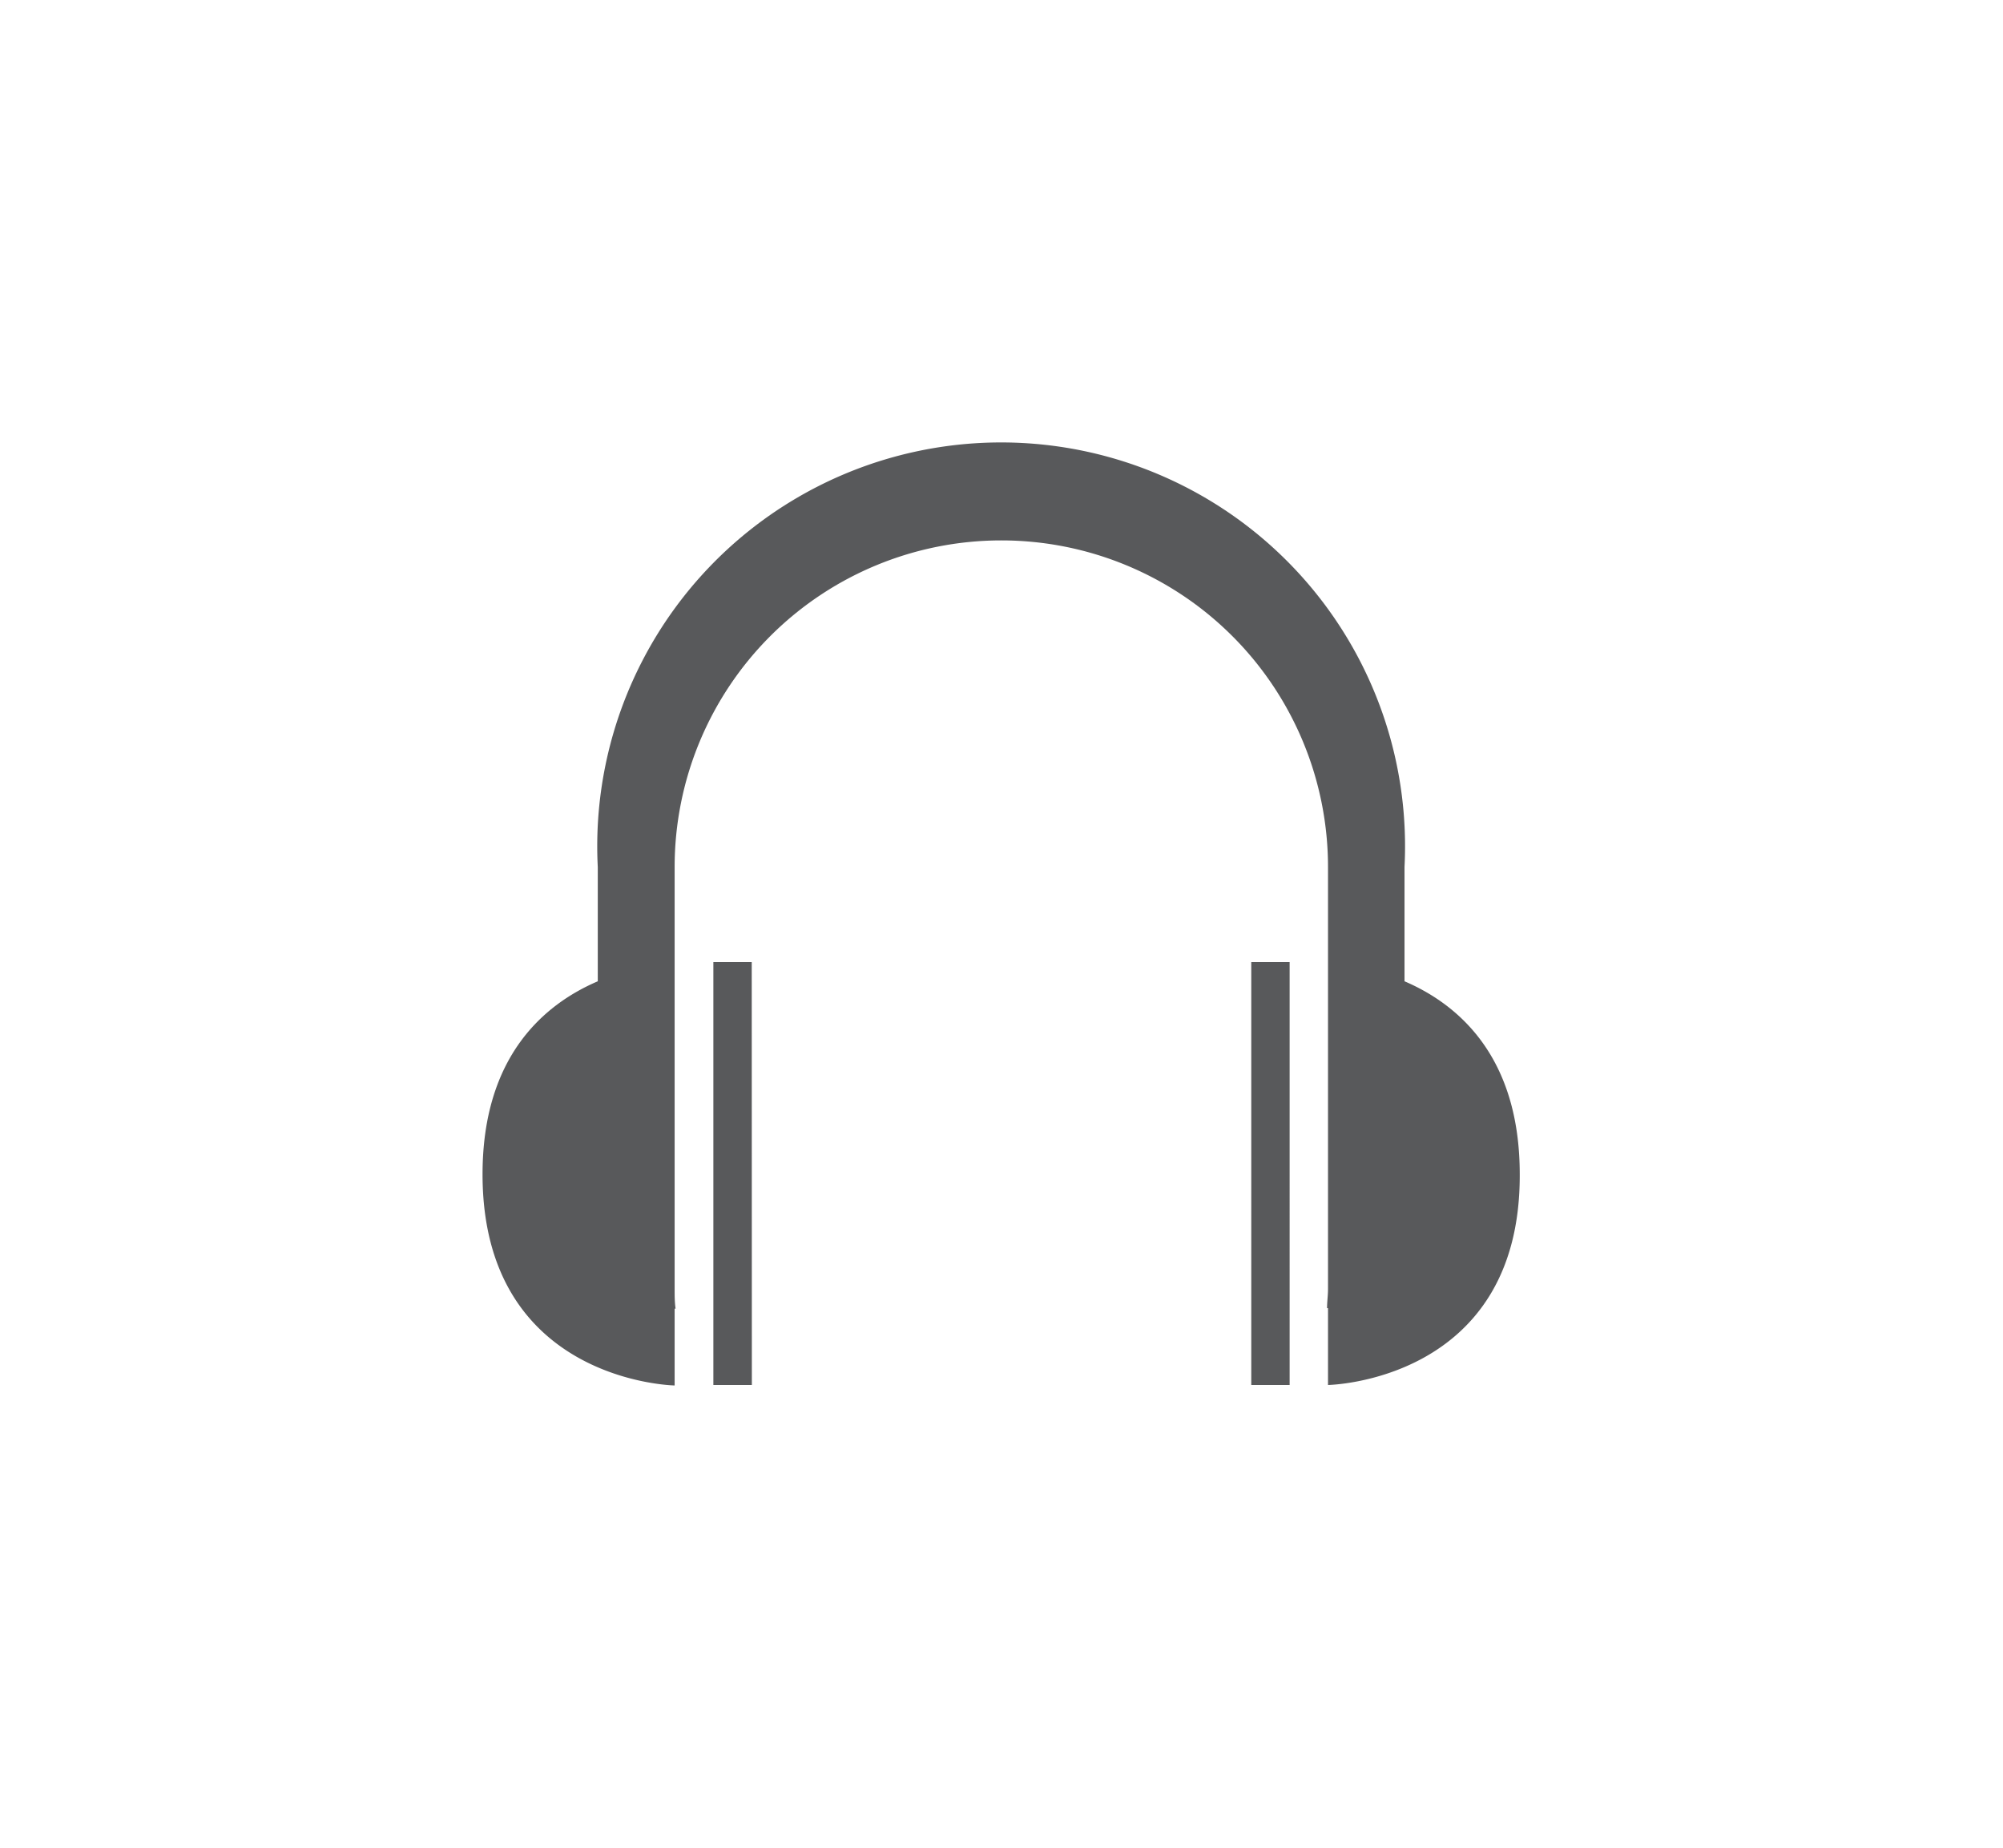 <svg id="Layer_1" data-name="Layer 1" xmlns="http://www.w3.org/2000/svg" viewBox="0 0 168.61 155.62"><defs><style>.cls-1{fill:#58595b;fill-rule:evenodd;}</style></defs><title>service-icons</title><path class="cls-1" d="M111.79,116.61v-6.47h-.08c0-.54.08-1.07.08-1.61V73a27.48,27.48,0,1,0-55,0v35.57c0,.54,0,1.08.08,1.61h-.08v6.47s-16.17-.27-16.17-17.78c0-9.94,5.2-14.32,9.7-16.25V73a34,34,0,1,1,67.91,0v9.62c4.5,1.93,9.7,6.31,9.7,16.25C128,116.34,111.79,116.61,111.79,116.61Zm-48.5,0H60.05V81h3.23Zm45.27,0h-3.23V81h3.23Z"/></svg>